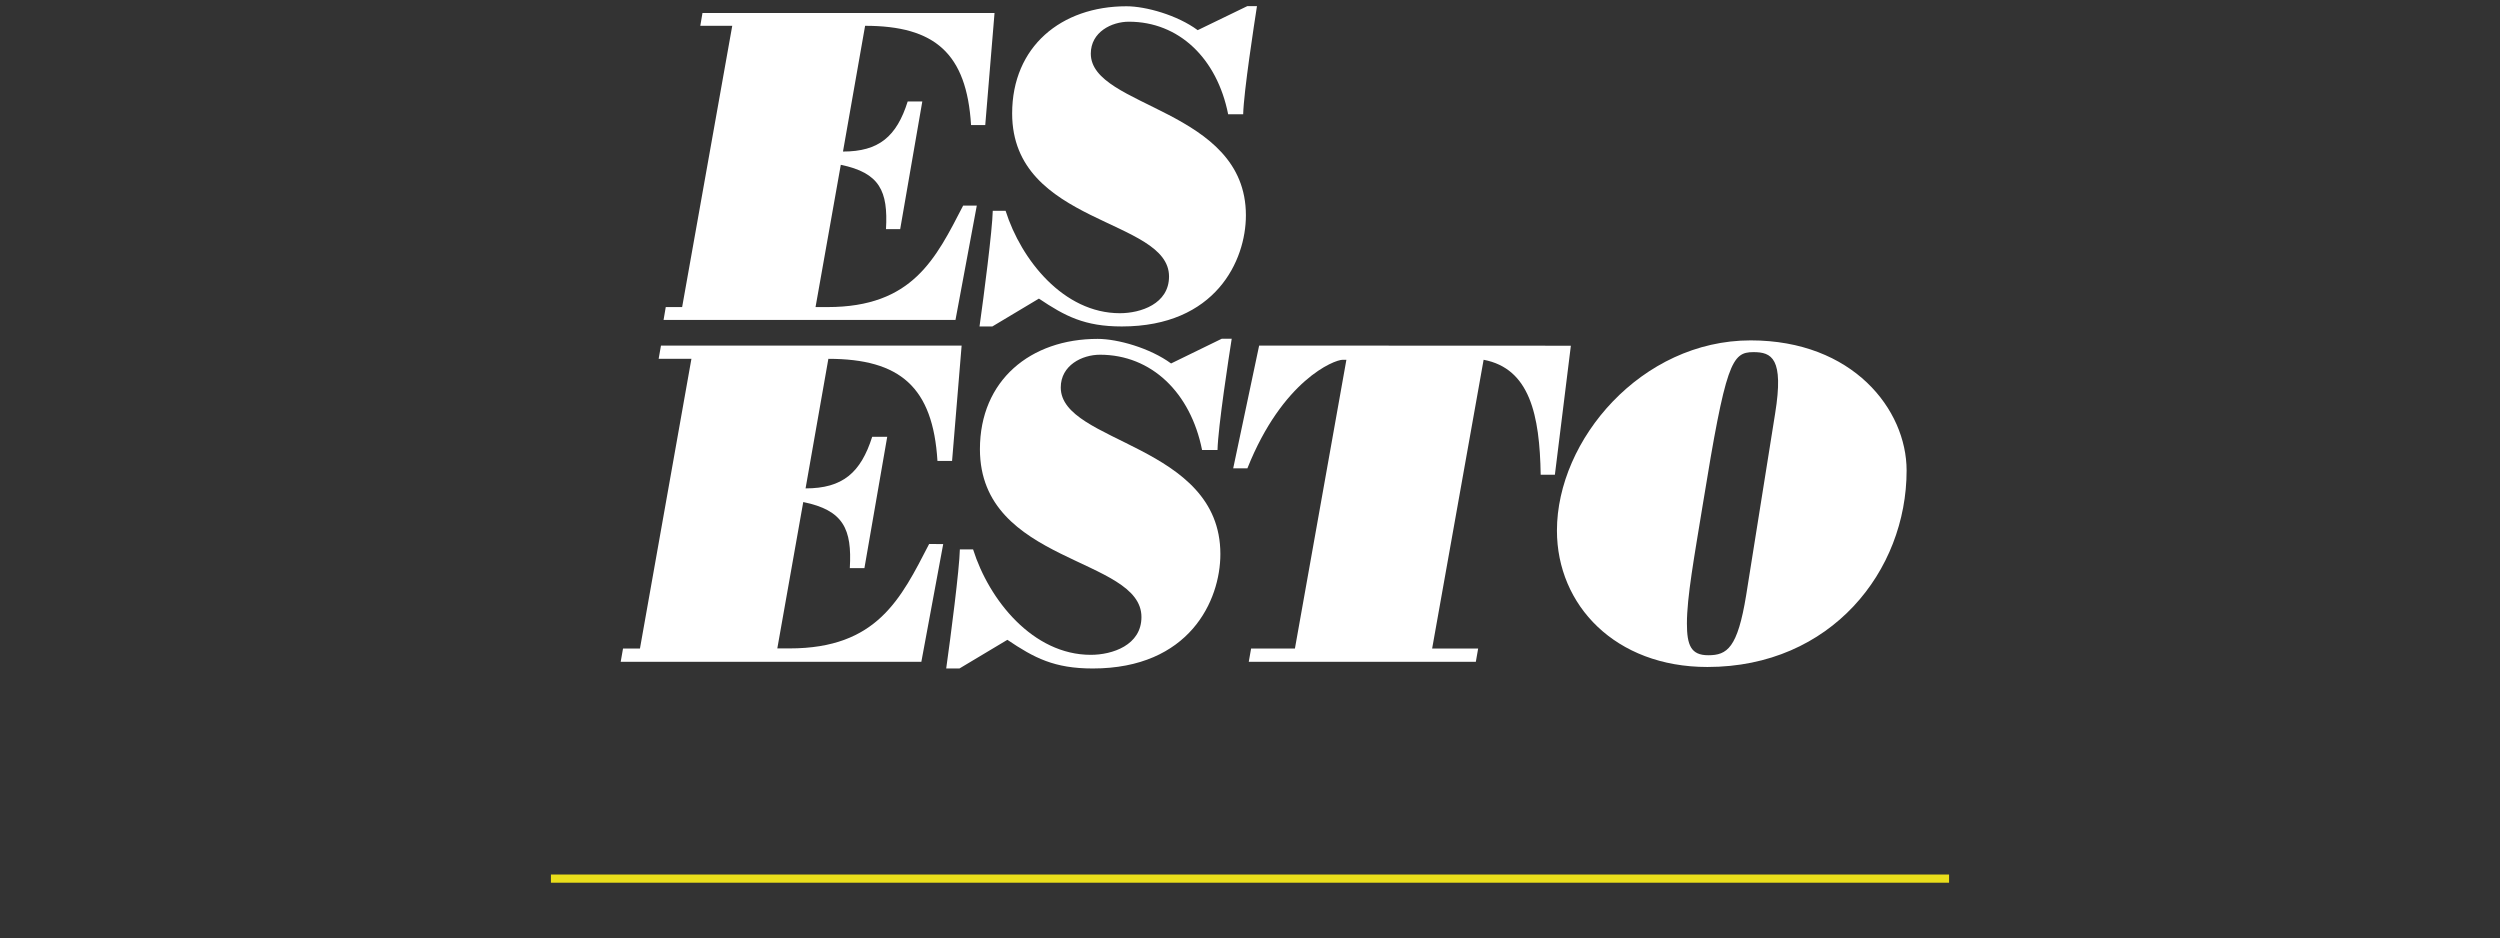 <?xml version="1.0" encoding="utf-8"?>
<!-- Generator: Adobe Illustrator 24.0.0, SVG Export Plug-In . SVG Version: 6.00 Build 0)  -->
<svg version="1.1" id="Capa_1" xmlns="http://www.w3.org/2000/svg" xmlns:xlink="http://www.w3.org/1999/xlink" x="0px" y="0px"
	 viewBox="0 0 1831 687" style="enable-background:new 0 0 1831 687;" xml:space="preserve">
<rect x="0" y="0" width="1831" height="687" fill="#333333" stroke="none"/>
<style type="text/css">
	.st0{fill:#FFFFFF;}
	.st1{fill:none;stroke:#EADE1B;stroke-width:6;stroke-miterlimit:10;}
</style>
<g>
	<path class="st0" d="M715.4,150.6l-15.6,83.7H486l1.6-9.4h12l36.7-206h-23.4l1.6-9.4h213.9l-6.8,82.1h-10.4
		C708,39,684.6,18.9,633.6,18.9L617.4,111c26.3,0,39.3-11,47.4-36.7h10.7l-16.2,93.5h-10.4c1.6-27.9-4.6-41.2-33.1-47.1l-18.5,104.2
		h8.8c62.3,0,79.2-35.4,99.3-74.3L715.4,150.6L715.4,150.6z"/>
	<path class="st0" d="M913.5,4.5h7.1c-1.9,12.3-9.7,62.6-10.1,79.2h-11c-8.1-40.9-36-67.8-72.7-67.8c-12.6,0-27.9,7.5-27.9,23.4
		c0,39.9,113.6,39.9,113.6,118.4c0,33.1-22.1,81.4-90.9,81.4c-27.2,0-41.5-7.5-60.7-20.4l-34.1,20.4h-9.4
		c3.2-22.7,9.4-70.7,9.7-84.7h9.4c11.4,36,42.5,75,83.7,75c15.2,0,36-6.8,36-26.9c0-42.8-114.9-37.6-114.9-119.4
		c0-49,36-78.5,83.7-78.5c14.3,0,37.3,6.5,52.2,17.5L913.5,4.5z"/>
	<path class="st0" d="M690.8,398.5l-16,86.2H454.6l1.7-9.7h12.4l37.7-212.2h-24l1.7-9.7h220.2l-7,84.5h-10.7
		c-3.3-54.1-27.4-74.8-79.9-74.8L590,357.7c27.1,0,40.4-11.4,48.8-37.8h11l-16.7,96.2h-10.7c1.7-28.7-4.7-42.4-34.1-48.4l-19,107.2
		h9c64.1,0,81.5-36.4,102.2-76.5L690.8,398.5L690.8,398.5L690.8,398.5z"/>
	<path class="st0" d="M894.8,248.1h7.3c-2,12.7-10,64.5-10.4,81.5h-11.3c-8.4-42.1-37.1-69.8-74.8-69.8c-13,0-28.7,7.7-28.7,24
		c0,41.1,116.9,41.1,116.9,122c0,34.1-22.7,83.8-93.5,83.8c-28.1,0-42.8-7.7-62.5-21l-35.1,21H693c3.3-23.4,9.7-72.8,10-87.2h9.7
		c11.7,37.1,43.8,77.2,86.2,77.2c15.7,0,37.1-7,37.1-27.7c0-44.1-118.3-38.7-118.3-122.9c0-50.5,37.1-80.8,86.2-80.8
		c14.7,0,38.4,6.7,53.8,18L894.8,248.1z"/>
	<path class="st0" d="M1150.5,253.2l-11.7,94.5h-10.4c-0.7-43.8-8-77.8-41.8-84.2L1048.9,475h33.7l-1.7,9.7H914.6l1.7-9.7h32.1
		l37.7-211.5h-2.7c-6.3,0-44.1,15-69.8,79.5h-10.4l19-89.9L1150.5,253.2L1150.5,253.2z"/>
	<path class="st0" d="M1396.4,344.6c0,73.5-55.2,143.9-145.9,143.9c-67.5,0-110.2-45.3-110.2-99.9c0-66.5,61.9-139.3,141.9-139.3
		C1357,249.3,1396.4,299.9,1396.4,344.6z M1300.1,302.9c6.6-40.7-2.6-45-15.9-45c-15.9,0-20.2,7.6-37.1,111.8
		c-6.3,38.7-11.6,67.5-11.6,87c0,15.9,3,23.2,15.6,23.2c13.9,0,21.5-5.3,27.8-44L1300.1,302.9z"/>
</g>
<line class="st1" x1="403.5" y1="643.5" x2="1427.5" y2="643.5"/>
</svg>
